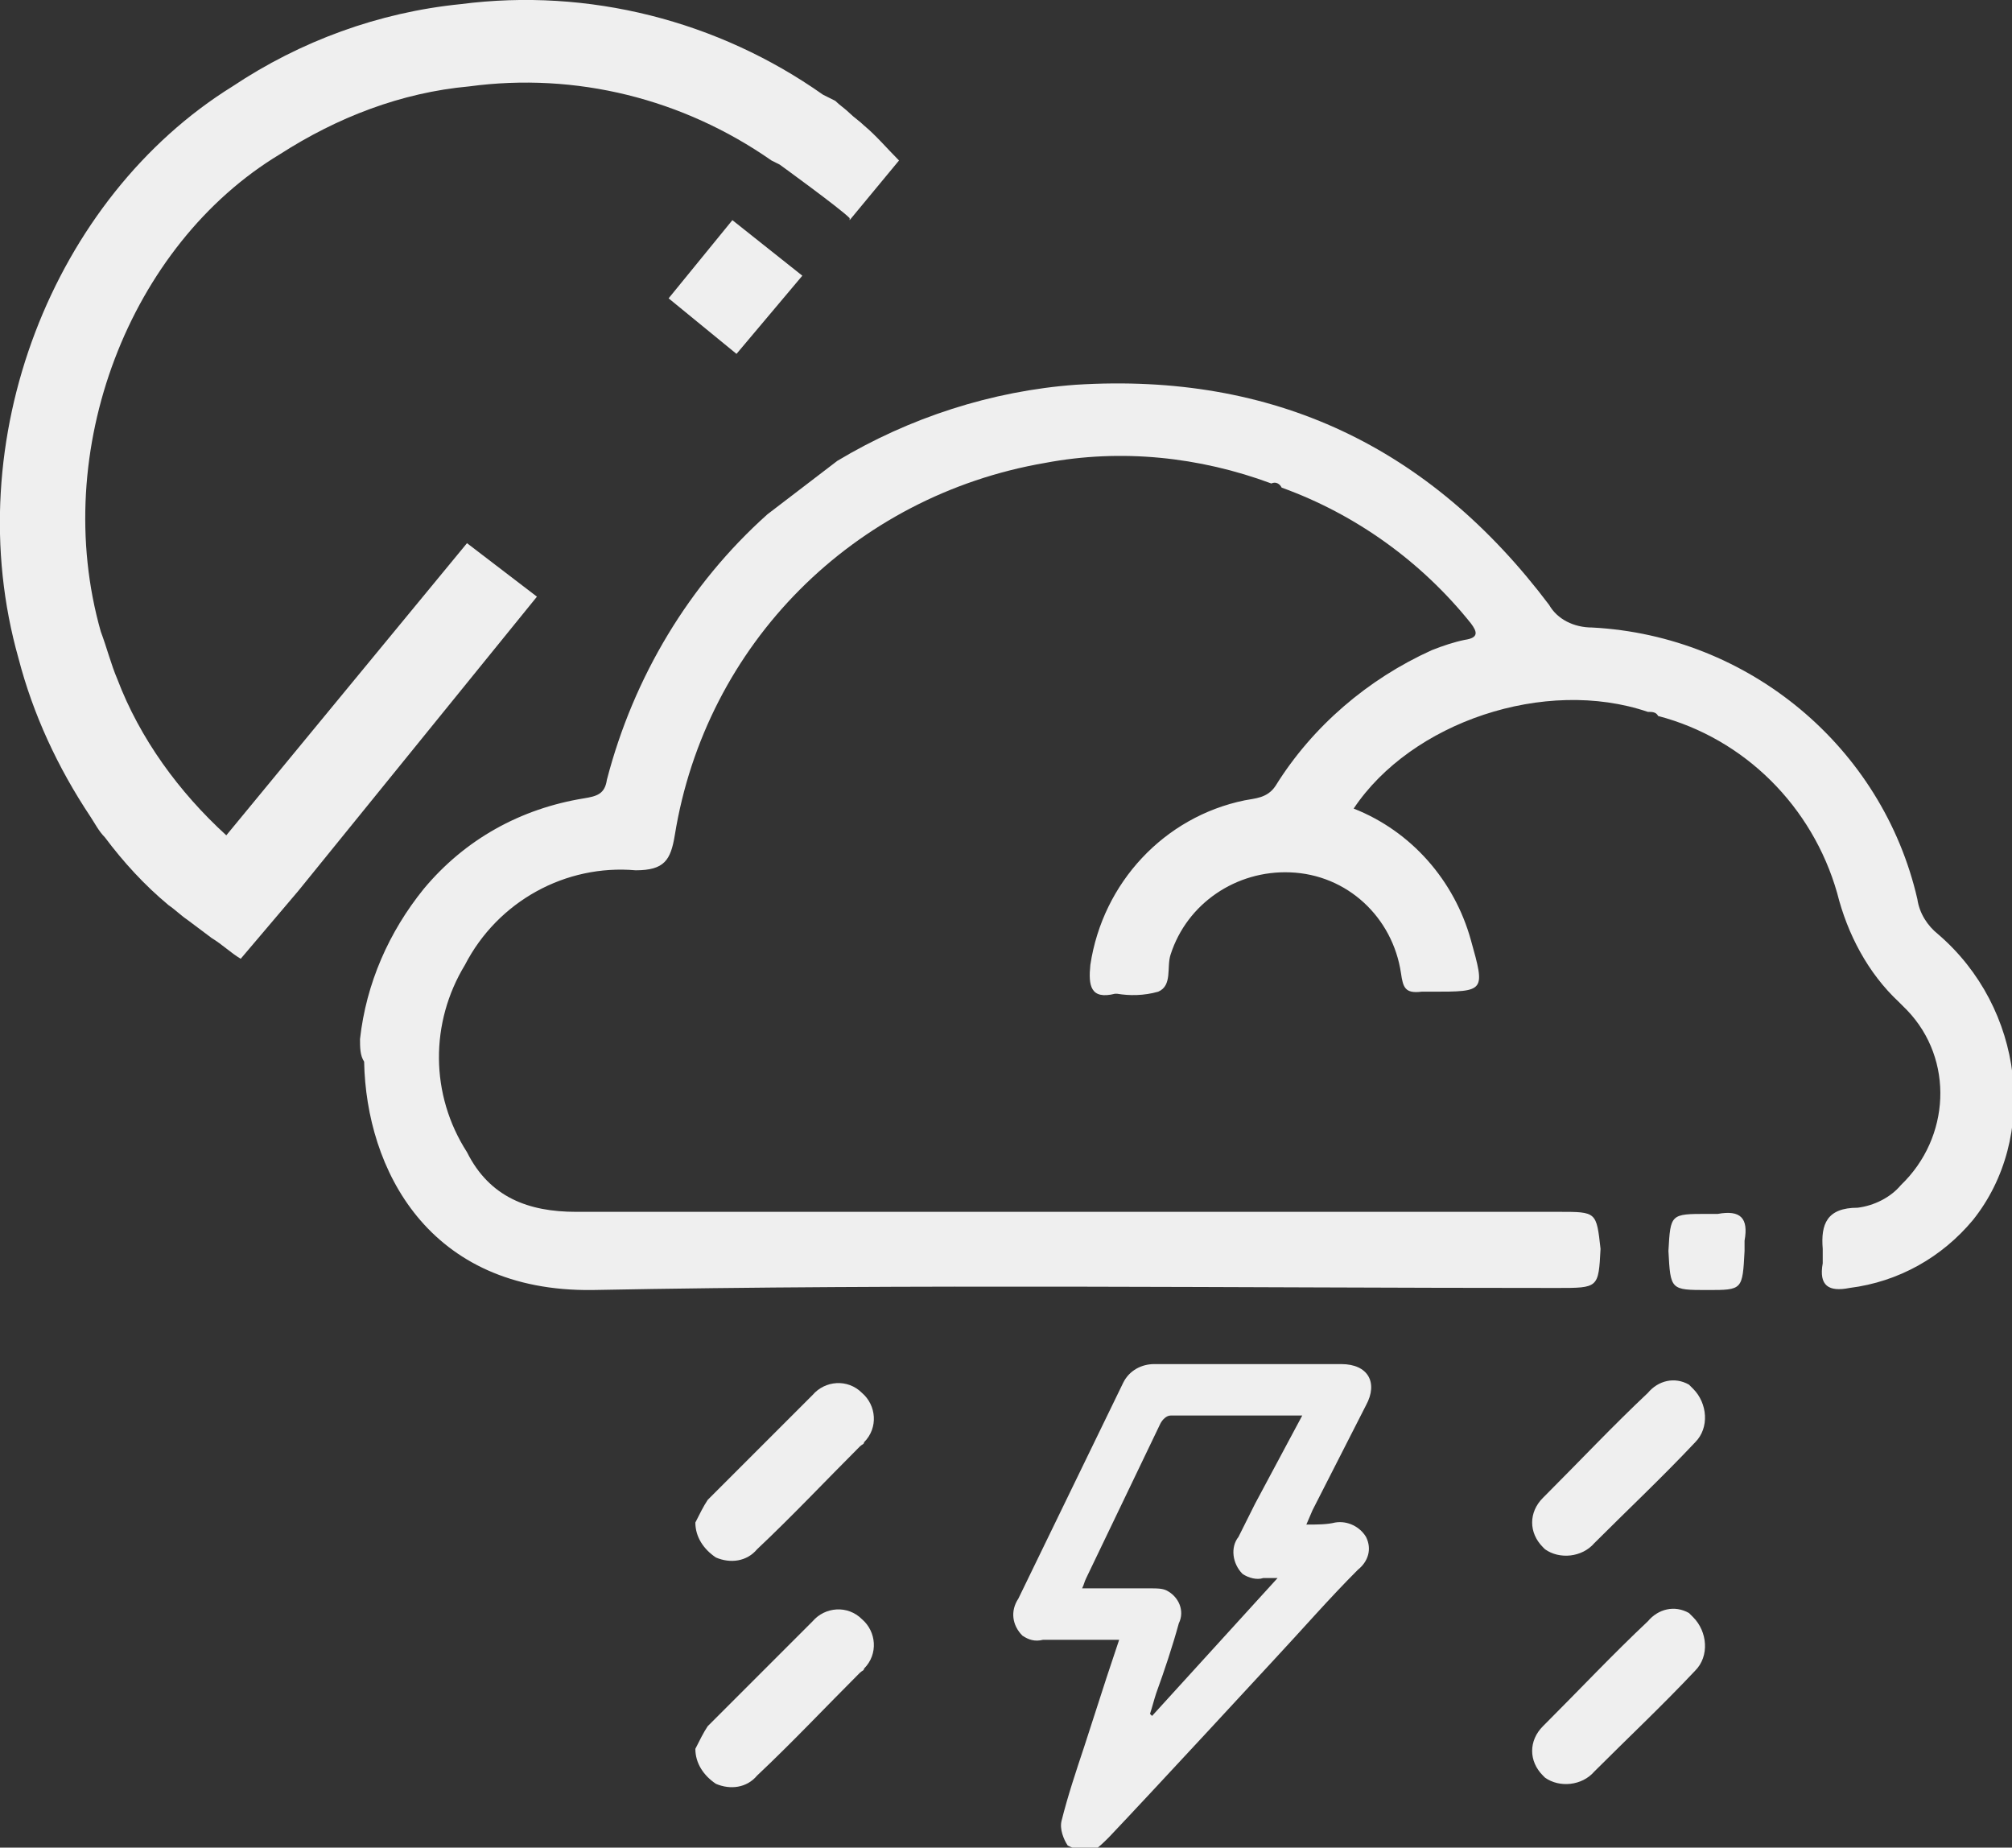 <?xml version="1.0" encoding="utf-8"?>
<!-- Generator: Adobe Illustrator 27.9.0, SVG Export Plug-In . SVG Version: 6.00 Build 0)  -->
<svg version="1.1" id="Layer_1" xmlns="http://www.w3.org/2000/svg" xmlns:xlink="http://www.w3.org/1999/xlink" x="0px" y="0px"
	 viewBox="0 0 97.8 89.8" style="enable-background:new 0 0 97.8 89.8;" xml:space="preserve">
<rect x="0" y="0" width="97.8" height="89.8" fill="#333333" stroke="none"/>
<style type="text/css">
	.st0{fill:#EFEFEF;}
</style>
<path class="st0" d="M53.9,89.3c2-2.1,8-8.6,8-8.6l0,0c1.4-1.5,2.7-3,4.1-4.4c0.5-0.4,0.7-1,0.4-1.6c-0.3-0.5-0.9-0.8-1.5-0.7
	c-0.4,0.1-0.9,0.1-1.4,0.1l0.3-0.7l2.6-5.1c0.6-1.1,0.1-2-1.2-2c-3,0-6.1,0-9.1,0c-0.6,0-1.2,0.3-1.5,0.9c-1.7,3.5-3.4,7-5.1,10.5
	c-0.4,0.6-0.3,1.3,0.2,1.8c0.3,0.2,0.6,0.3,1,0.2c1.2,0,2.4,0,3.7,0c-0.2,0.6-0.4,1.2-0.6,1.8l-1.1,3.4c-0.4,1.2-0.8,2.4-1.1,3.6
	c-0.1,0.4,0.1,0.9,0.3,1.2c0.4,0.2,0.8,0.3,1.2,0.3C53.4,89.8,53.7,89.5,53.9,89.3z M52.6,77.2c0.1-0.2,0.1-0.3,0.2-0.5
	c1.2-2.5,2.4-5,3.6-7.5c0.1-0.2,0.3-0.4,0.5-0.4c2.1,0,4.2,0,6.4,0l-2.3,4.3l-0.8,1.6c-0.4,0.5-0.3,1.3,0.2,1.8
	c0.3,0.2,0.7,0.3,1,0.2h0.7L56,83.4l-0.1-0.1c0.1-0.3,0.2-0.7,0.3-1c0.4-1.1,0.8-2.3,1.1-3.4c0.3-0.6,0-1.3-0.6-1.6
	c-0.2-0.1-0.5-0.1-0.7-0.1C54.9,77.2,53.8,77.2,52.6,77.2z"/>
<path class="st0" d="M82.3,67.5c0.7,0.7,0.8,1.9,0.1,2.6l0,0c-1.6,1.7-3.3,3.3-4.9,4.9c-0.6,0.7-1.7,0.8-2.4,0.3
	c0,0-0.1-0.1-0.1-0.1c-0.7-0.7-0.7-1.7,0-2.4c0,0,0.1-0.1,0.1-0.1c1.7-1.7,3.3-3.4,5-5c0.5-0.6,1.3-0.8,2-0.4L82.3,67.5z"/>
<path class="st0" d="M33.8,74c0.2-0.4,0.4-0.8,0.6-1.1c1.7-1.7,3.4-3.4,5.1-5.1c0.6-0.7,1.7-0.8,2.4-0.1c0.7,0.6,0.8,1.7,0.1,2.4
	c0,0.1-0.1,0.1-0.2,0.2c-1.7,1.7-3.3,3.4-5,5c-0.5,0.6-1.3,0.7-2,0.4C34.2,75.3,33.8,74.7,33.8,74z"/>
<path class="st0" d="M82.3,78.6c0.7,0.7,0.8,1.9,0.1,2.6l0,0c-1.6,1.7-3.3,3.3-4.9,4.9c-0.6,0.7-1.7,0.8-2.4,0.3
	c0,0-0.1-0.1-0.1-0.1c-0.7-0.7-0.7-1.7,0-2.4c0,0,0.1-0.1,0.1-0.1c1.7-1.7,3.3-3.4,5-5c0.5-0.6,1.3-0.8,2-0.4L82.3,78.6z"/>
<path class="st0" d="M33.8,85c0.2-0.4,0.4-0.8,0.6-1.1c1.7-1.7,3.4-3.4,5.1-5.1c0.6-0.7,1.7-0.8,2.4-0.1c0.7,0.6,0.8,1.7,0.1,2.4
	c0,0.1-0.1,0.1-0.2,0.2c-1.7,1.7-3.3,3.4-5,5c-0.5,0.6-1.3,0.7-2,0.4C34.2,86.3,33.8,85.7,33.8,85z"/>
<path class="st0" d="M17.5,50.5c0.3-2.7,1.4-5.2,3.1-7.3c2-2.4,4.7-3.9,7.8-4.4c0.6-0.1,1-0.2,1.1-0.9c1.3-5,4-9.5,7.8-12.9l3.4-2.6
	c3.5-2.1,7.5-3.4,11.6-3.7c9.6-0.6,17.2,3,23,10.7c0.4,0.7,1.2,1.1,2.1,1.1c7.6,0.4,14.1,5.8,15.8,13.2c0.1,0.7,0.5,1.3,1,1.7
	c4.2,3.6,4.9,9.9,1.7,13.9c-1.5,1.8-3.6,3-6,3.3c-1,0.2-1.5-0.1-1.3-1.2c0-0.2,0-0.5,0-0.7c-0.1-1.2,0.2-2,1.7-2
	c0.8-0.1,1.6-0.5,2.1-1.1c2.4-2.3,2.6-6.1,0.3-8.5c-0.1-0.1-0.3-0.3-0.4-0.4c-1.5-1.4-2.5-3.3-3-5.3c-1.2-4.2-4.5-7.5-8.7-8.6l0,0
	c-0.1-0.2-0.3-0.2-0.5-0.2c-5-1.7-11.5,0.5-14.3,4.7c2.8,1.1,4.9,3.5,5.7,6.4c0.7,2.5,0.7,2.5-1.9,2.5c-0.2,0-0.3,0-0.5,0
	c-0.8,0.1-0.9-0.2-1-0.9c-0.4-2.7-2.6-4.8-5.4-4.9c-2.6-0.1-5,1.5-5.8,4c-0.2,0.6,0.1,1.5-0.6,1.8c-0.7,0.2-1.4,0.2-2,0.1
	c0,0-0.1,0-0.1,0c-1.2,0.3-1.3-0.4-1.2-1.4c0.6-4,3.6-7.2,7.5-8c0.5-0.1,1.1-0.1,1.5-0.7c1.8-2.9,4.5-5.2,7.6-6.6
	c0.5-0.2,1.1-0.4,1.6-0.5c0.7-0.1,0.6-0.4,0.3-0.8c-2.4-3-5.6-5.3-9.2-6.6l0,0c-0.1-0.2-0.3-0.3-0.5-0.2c-3.5-1.3-7.3-1.7-11-1
	c-9.3,1.6-16.5,8.8-18,18.1c-0.2,1.2-0.5,1.7-1.9,1.7c-3.4-0.3-6.7,1.5-8.3,4.6c-1.7,2.8-1.7,6.3,0.1,9.1c1.1,2.2,3,2.9,5.3,2.9
	h47.8c1.8,0,1.8,0,2,1.8c-0.1,1.9-0.1,1.9-2.1,1.9c-15.6,0-31.3-0.2-46.9,0.1c-8,0.1-11-5.9-11.1-11.1
	C17.5,51.3,17.5,50.9,17.5,50.5z"/>
<path class="st0" d="M81.1,60.8c0.1-1.8,0.1-1.8,1.9-1.8c0.2,0,0.3,0,0.5,0c1.1-0.2,1.5,0.2,1.3,1.3c0,0.2,0,0.3,0,0.5
	c-0.1,1.9-0.1,1.9-1.8,1.9C81.2,62.7,81.2,62.7,81.1,60.8z"/>
<path class="st0" d="M11,40.6c-2.3-2.1-4.2-4.7-5.3-7.6c-0.3-0.7-0.5-1.5-0.8-2.3c-2.5-8.8,1.4-18.8,8.7-23.2c2.8-1.8,5.9-3,9.2-3.3
	c5.2-0.7,10.4,0.6,14.7,3.6L37.9,8c0,0,2.9,2.1,3.4,2.6v0.1l2.4-2.9c-0.6-0.6-1.1-1.2-1.7-1.7c-0.2-0.2-0.5-0.4-0.7-0.6
	s-0.5-0.4-0.7-0.6L40,4.6c-5.1-3.6-11.4-5.2-17.6-4.4c-4,0.4-7.8,1.8-11.1,4C2.6,9.6-2.1,21.4,0.9,32c0.7,2.7,1.9,5.3,3.5,7.7l0,0
	c0.2,0.3,0.4,0.7,0.7,1C6,41.9,7,43,8.2,44l0,0c0.3,0.2,0.6,0.5,0.9,0.7l1.2,0.9c0.5,0.3,0.9,0.7,1.4,1l2.8-3.3L26.1,29l-3.4-2.6
	L11,40.6z"/>
<polygon class="st0" points="35.6,10.7 32.5,14.5 35.8,17.2 39,13.4 "/>
</svg>
